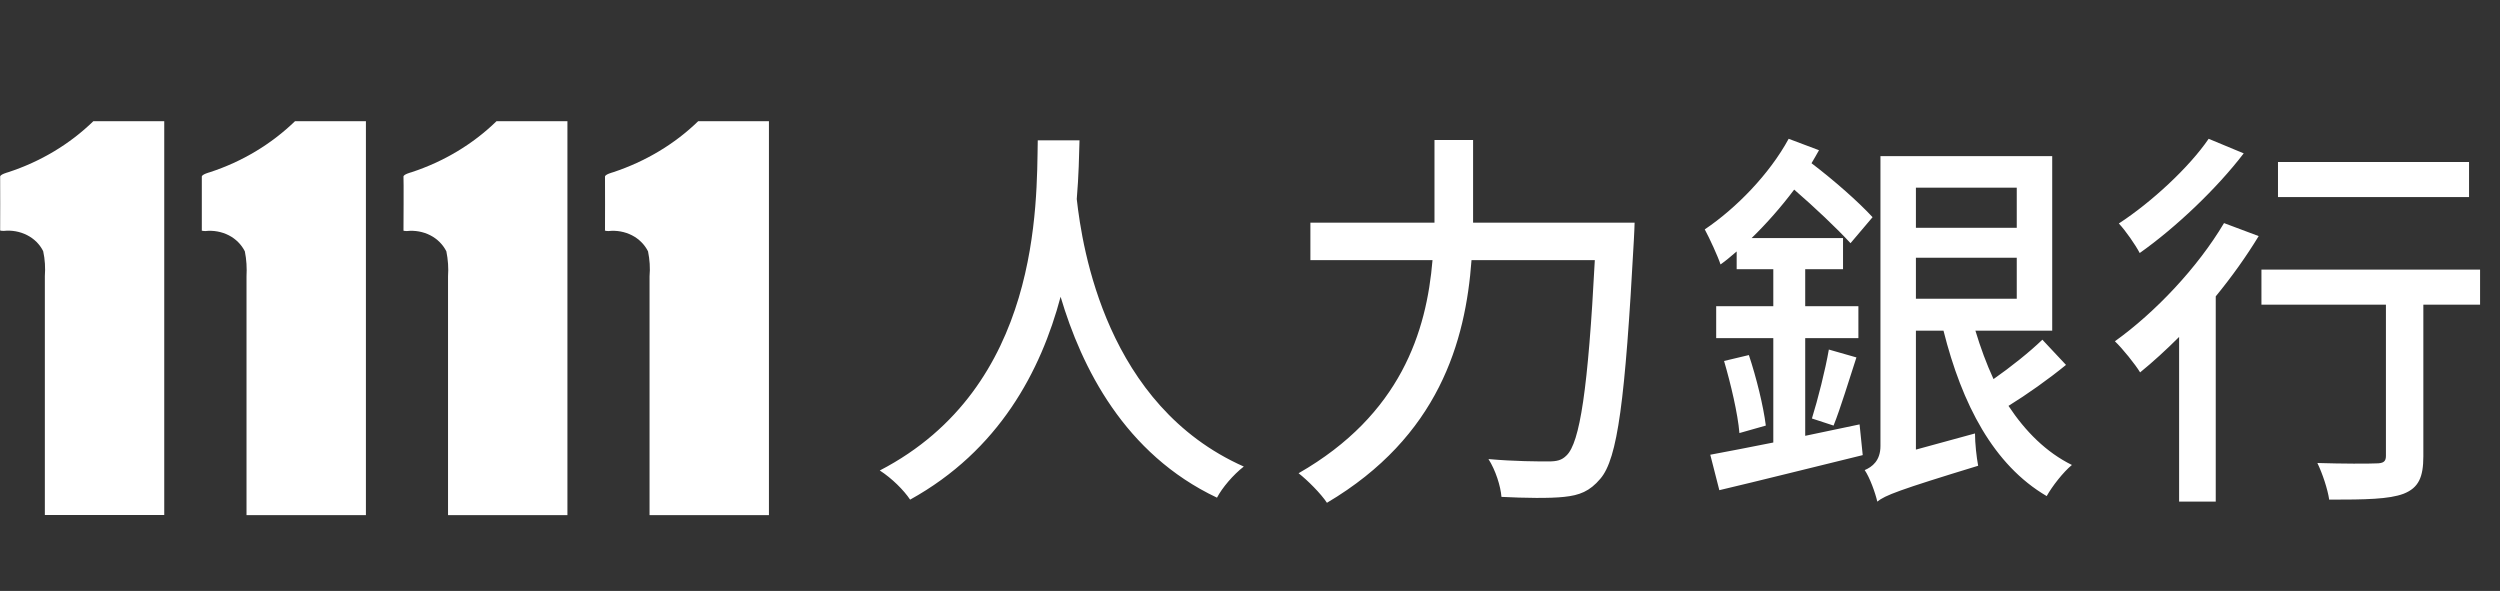<svg width="165" height="39" viewBox="0 0 165 39" fill="none" xmlns="http://www.w3.org/2000/svg">
<rect x="0" y="0" width="165" height="39" fill="#333333" stroke="none"/>
<path d="M40.46 11.37C40.46 11.37 39.92 11.51 39.93 11.66C39.94 11.81 39.93 15.18 39.93 15.18C39.93 15.18 39.85 15.25 40.16 15.25C40.7 15.19 41.24 15.29 41.71 15.53C42.18 15.77 42.55 16.15 42.77 16.59C42.88 17.13 42.92 17.69 42.87 18.24V34H50.75V8H46.08C44.53 9.51 42.6 10.66 40.46 11.37Z" fill="white"/>
<path d="M27.15 11.37C27.15 11.37 26.61 11.51 26.63 11.66C26.65 11.81 26.63 15.18 26.63 15.18C26.63 15.18 26.55 15.25 26.85 15.25C27.39 15.19 27.93 15.29 28.4 15.53C28.87 15.77 29.24 16.15 29.46 16.59C29.57 17.13 29.61 17.69 29.57 18.24V34H37.45V8H32.77C31.22 9.51 29.29 10.67 27.15 11.37Z" fill="white"/>
<path d="M13.84 11.37C13.84 11.37 13.31 11.51 13.32 11.66C13.32 11.81 13.32 15.18 13.32 15.18C13.32 15.18 13.24 15.25 13.55 15.25C14.09 15.19 14.63 15.29 15.1 15.53C15.57 15.77 15.94 16.15 16.16 16.59C16.27 17.13 16.3 17.69 16.27 18.24V34H24.15V8H19.47C17.91 9.51 15.99 10.67 13.84 11.37Z" fill="white"/>
<path d="M0.53 11.37C0.53 11.37 3.58745e-06 11.51 0.01 11.66C0.02 11.81 0.01 15.17 0.01 15.17C0.01 15.17 -0.07 15.24 0.24 15.24C0.78 15.18 1.32 15.28 1.79 15.52C2.26 15.76 2.63 16.13 2.85 16.58C2.97 17.12 3 17.68 2.96 18.23V33.99H10.84V8H6.16C4.61 9.51 2.68 10.67 0.53 11.37Z" fill="white"/>
<path d="M68.492 9.264H71.248C71.222 10.252 71.196 11.604 71.066 13.138C71.43 16.388 73.016 26.762 82.09 30.792C81.388 31.338 80.66 32.196 80.322 32.846C74.212 29.96 71.378 24.24 70 19.586C68.7 24.474 65.944 29.726 60.068 32.976C59.652 32.352 58.872 31.572 58.066 31.052C68.7 25.54 68.414 13.424 68.492 9.264ZM97.224 14.698H107.884C107.884 14.698 107.858 15.556 107.832 15.894C107.26 26.424 106.766 30.272 105.622 31.598C104.92 32.43 104.244 32.69 103.23 32.794C102.294 32.898 100.63 32.872 99.096 32.794C99.044 32.092 98.706 31.026 98.238 30.298C99.954 30.454 101.54 30.454 102.19 30.454C102.762 30.454 103.074 30.376 103.386 30.064C104.27 29.232 104.816 25.67 105.258 17.168H97.12C96.73 22.524 94.962 28.816 87.578 33.184C87.188 32.586 86.278 31.676 85.706 31.234C92.466 27.36 94.156 21.848 94.546 17.168H86.486V14.698H94.676V14.048V9.238H97.224V14.048V14.698ZM119.144 28.764L122.732 28.01L122.94 30.038C119.638 30.844 116.128 31.728 113.476 32.352L112.878 30.012C114.022 29.804 115.452 29.518 117.038 29.206V22.316H113.268V20.21H117.038V17.766H114.62V16.596C114.256 16.908 113.892 17.22 113.554 17.454C113.398 16.96 112.826 15.712 112.514 15.14C114.594 13.736 116.778 11.5 118.052 9.16L120.054 9.914C119.898 10.174 119.742 10.486 119.56 10.772C121.094 11.942 122.654 13.32 123.59 14.334L122.134 16.05C121.224 15.062 119.768 13.684 118.416 12.514C117.558 13.658 116.596 14.75 115.608 15.712H121.64V17.766H119.144V20.21H122.654V22.316H119.144V28.764ZM113.788 23.824L115.426 23.434C115.92 24.916 116.388 26.814 116.544 28.088L114.802 28.582C114.698 27.308 114.23 25.332 113.788 23.824ZM121.016 28.088L119.586 27.62C119.976 26.372 120.47 24.422 120.704 23.07L122.524 23.59C122.03 25.098 121.484 26.918 121.016 28.088ZM126.45 17.012V19.716H133.106V17.012H126.45ZM133.106 12.384H126.45V15.036H133.106V12.384ZM134.796 22.42L136.356 24.084C135.212 25.02 133.782 26.034 132.56 26.788C133.678 28.478 135.056 29.856 136.746 30.688C136.174 31.156 135.446 32.092 135.082 32.742C131.572 30.688 129.492 26.684 128.27 21.822H126.45V29.674L130.35 28.608C130.35 29.258 130.454 30.194 130.558 30.74C125.28 32.352 124.422 32.69 123.902 33.106C123.772 32.534 123.408 31.52 123.07 31.026C123.564 30.818 124.11 30.402 124.11 29.44V10.304H135.446V21.822H130.376C130.714 22.94 131.104 24.006 131.572 25.02C132.69 24.24 133.964 23.226 134.796 22.42ZM162.957 10.694V13.008H150.347V10.694H162.957ZM145.771 9.16L148.085 10.122C146.317 12.436 143.613 15.01 141.221 16.7C140.935 16.154 140.285 15.218 139.843 14.75C142.001 13.346 144.497 11.032 145.771 9.16ZM146.785 14.724L149.073 15.582C148.267 16.908 147.305 18.26 146.239 19.56V33.106H143.821V22.238C142.963 23.096 142.079 23.902 141.247 24.578C140.935 24.058 140.077 22.992 139.583 22.524C142.235 20.626 145.043 17.662 146.785 14.724ZM163.685 17.792V20.106H159.941V30.116C159.941 31.494 159.629 32.196 158.641 32.586C157.679 32.95 156.145 32.976 153.727 32.976C153.623 32.274 153.285 31.26 152.947 30.558C154.611 30.61 156.353 30.61 156.821 30.584C157.315 30.584 157.471 30.454 157.471 30.09V20.106H149.255V17.792H163.685Z" fill="white"/>
</svg>
